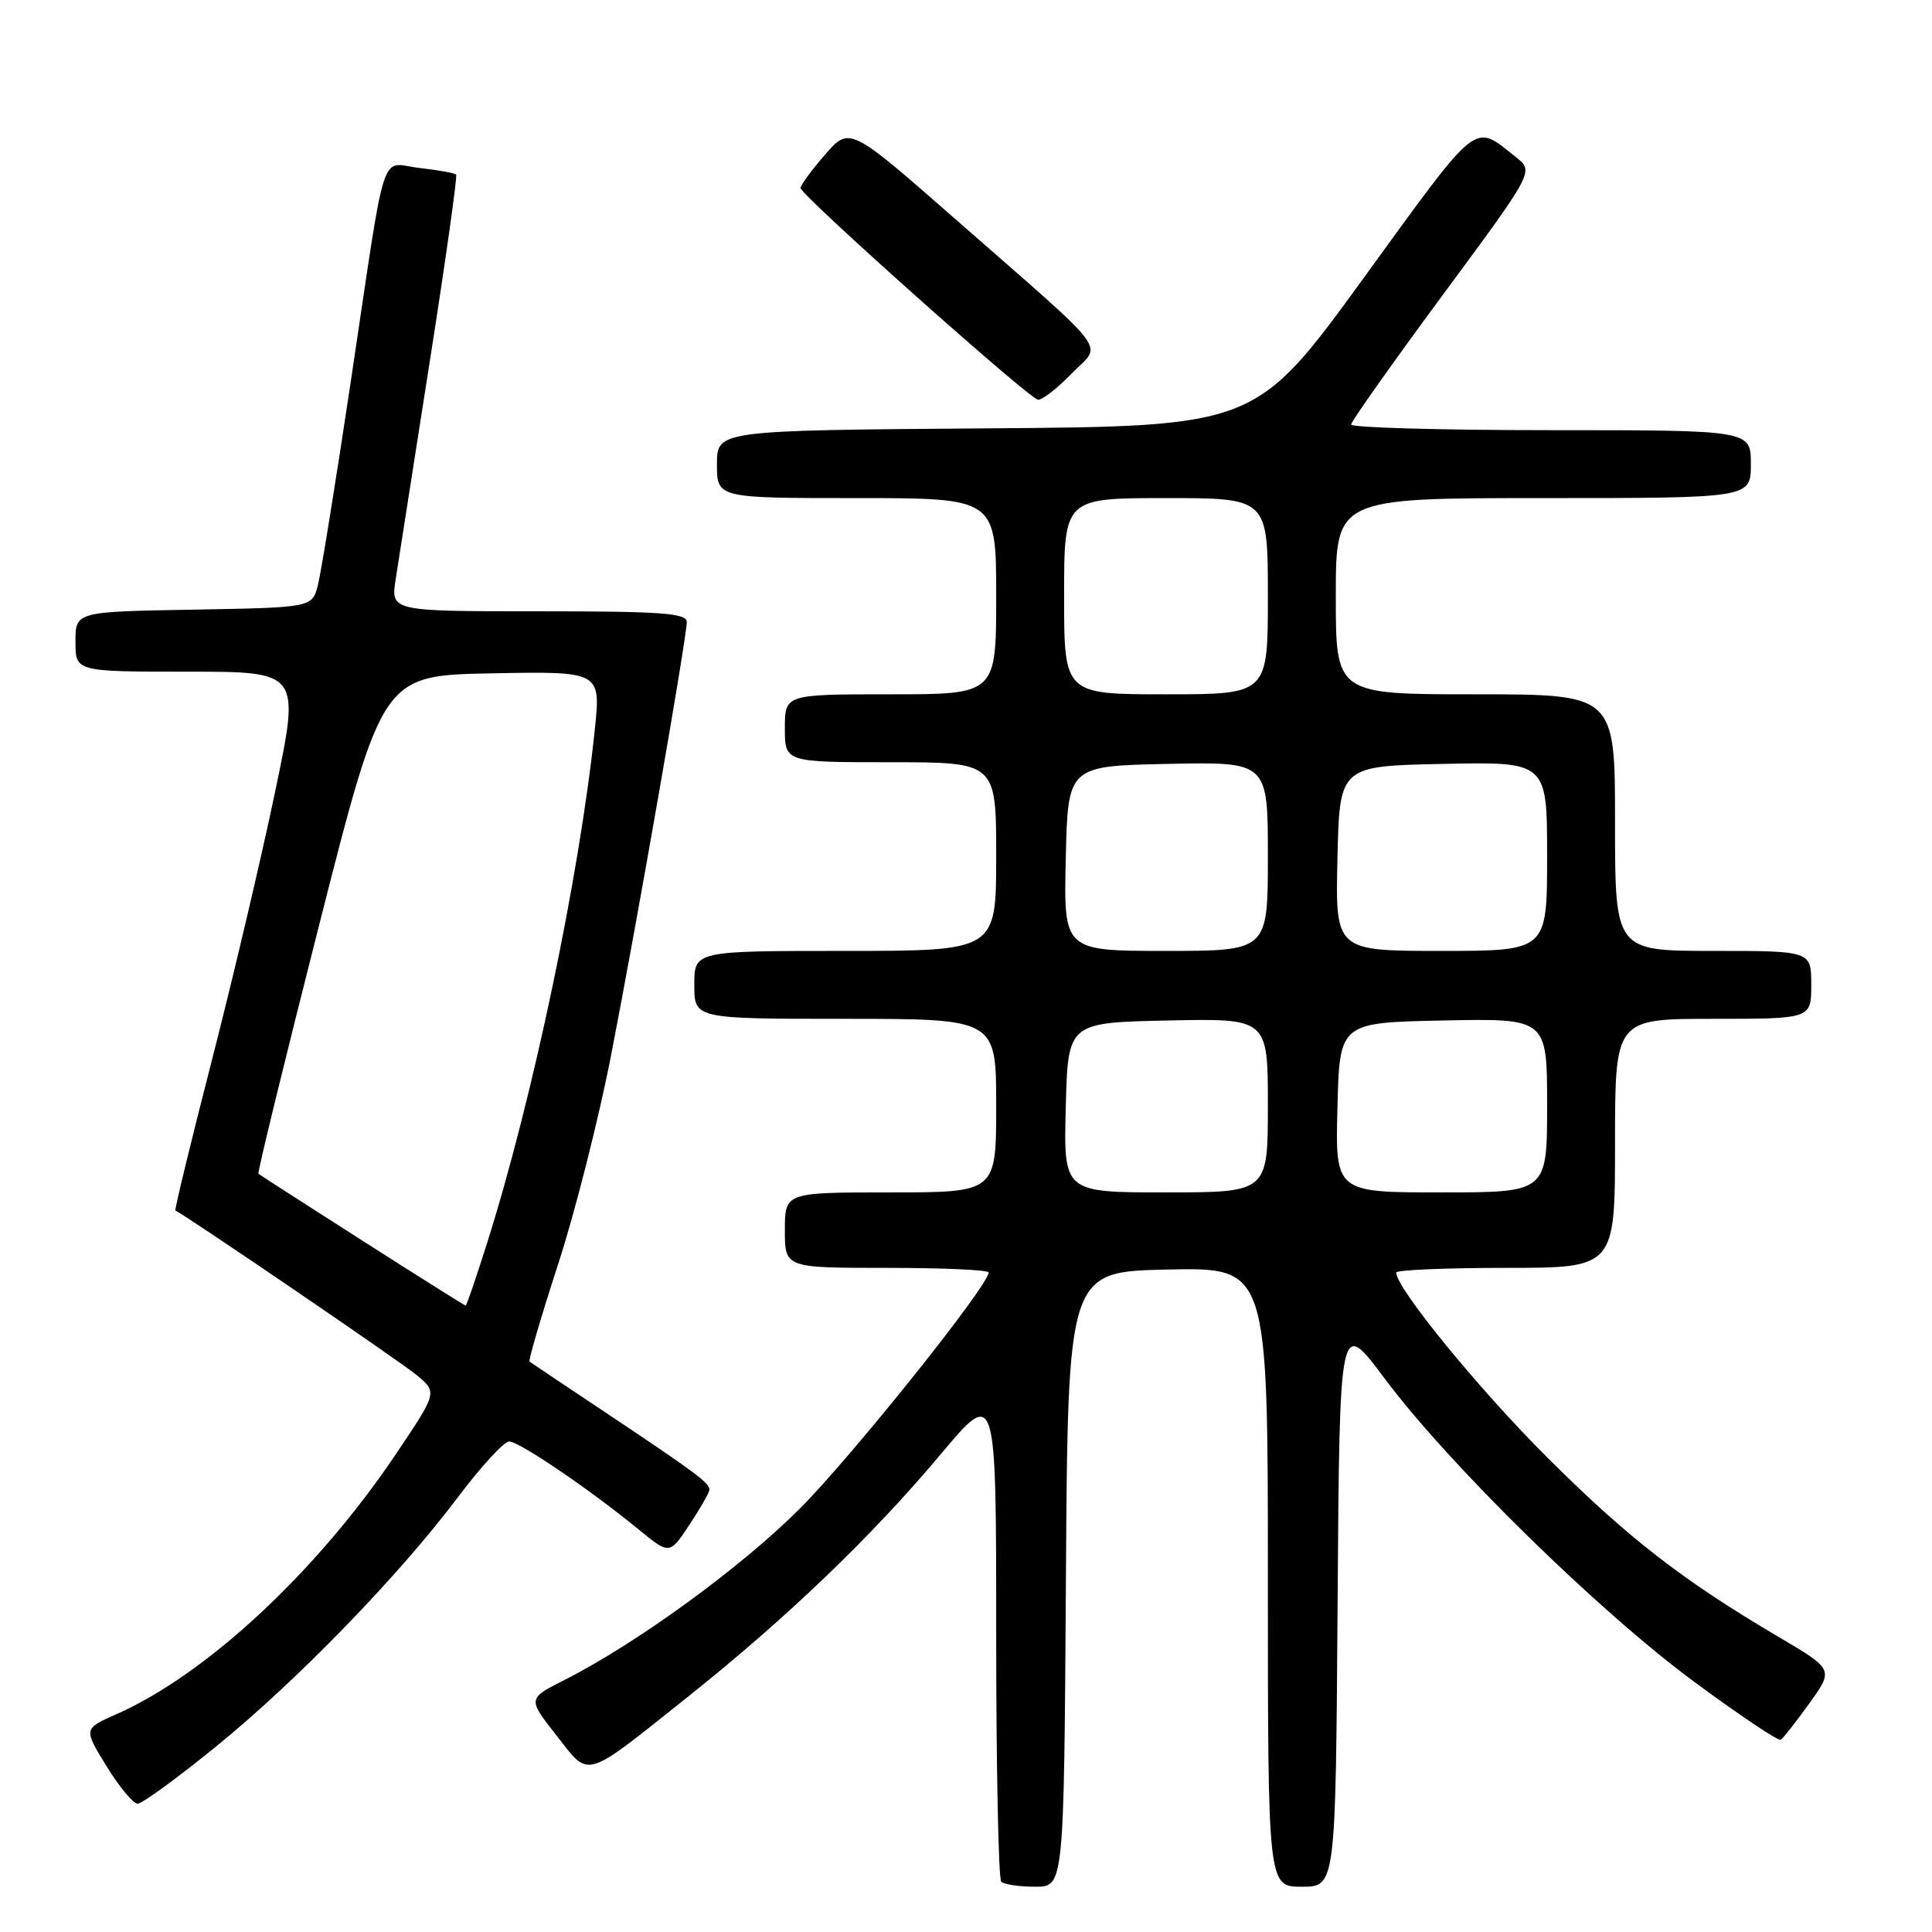 <?xml version="1.0" encoding="UTF-8" standalone="no"?>
<!DOCTYPE svg PUBLIC "-//W3C//DTD SVG 1.1//EN" "http://www.w3.org/Graphics/SVG/1.1/DTD/svg11.dtd" >
<svg xmlns="http://www.w3.org/2000/svg" xmlns:xlink="http://www.w3.org/1999/xlink" version="1.1" viewBox="0 0 256 256">
 <g >
 <path fill="currentColor"
d=" M 141.24 209.25 C 141.50 168.50 141.50 168.50 154.75 168.22 C 168.00 167.94 168.00 167.94 168.00 208.97 C 168.00 250.00 168.00 250.00 172.49 250.00 C 176.98 250.00 176.98 250.00 177.24 212.33 C 177.50 174.66 177.50 174.66 183.41 182.58 C 191.91 193.98 211.74 213.43 224.44 222.81 C 230.45 227.25 235.64 230.73 235.96 230.53 C 236.28 230.33 237.99 228.15 239.76 225.69 C 242.97 221.21 242.97 221.21 235.74 216.94 C 222.91 209.38 215.72 203.80 204.94 193.04 C 195.90 184.02 185.00 170.67 185.00 168.62 C 185.00 168.28 191.53 168.00 199.50 168.00 C 214.00 168.00 214.00 168.00 214.00 151.50 C 214.00 135.00 214.00 135.00 227.00 135.00 C 240.00 135.00 240.00 135.00 240.00 130.50 C 240.00 126.00 240.00 126.00 227.00 126.00 C 214.00 126.00 214.00 126.00 214.00 109.00 C 214.00 92.00 214.00 92.00 195.50 92.00 C 177.00 92.00 177.00 92.00 177.00 79.00 C 177.00 66.00 177.00 66.00 204.50 66.00 C 232.00 66.00 232.00 66.00 232.00 61.50 C 232.00 57.00 232.00 57.00 205.50 57.00 C 190.93 57.00 179.01 56.66 179.03 56.25 C 179.04 55.84 184.50 48.12 191.16 39.10 C 203.27 22.71 203.27 22.71 200.88 20.83 C 195.17 16.31 196.20 15.49 180.76 36.74 C 166.41 56.50 166.41 56.50 130.71 56.76 C 95.00 57.03 95.00 57.03 95.00 61.51 C 95.00 66.00 95.00 66.00 113.50 66.00 C 132.00 66.00 132.00 66.00 132.00 79.00 C 132.00 92.00 132.00 92.00 118.00 92.00 C 104.00 92.00 104.00 92.00 104.00 96.50 C 104.00 101.00 104.00 101.00 118.00 101.00 C 132.00 101.00 132.00 101.00 132.00 113.50 C 132.00 126.00 132.00 126.00 112.00 126.00 C 92.00 126.00 92.00 126.00 92.00 130.50 C 92.00 135.00 92.00 135.00 112.00 135.00 C 132.00 135.00 132.00 135.00 132.00 146.50 C 132.00 158.00 132.00 158.00 118.00 158.00 C 104.00 158.00 104.00 158.00 104.00 163.00 C 104.00 168.00 104.00 168.00 117.50 168.00 C 124.92 168.00 131.00 168.27 131.00 168.61 C 131.00 170.33 112.84 193.04 105.96 199.92 C 98.16 207.72 84.39 217.74 74.79 222.61 C 69.91 225.08 69.91 225.08 73.71 229.92 C 78.20 235.66 77.18 235.96 91.09 224.88 C 104.23 214.41 115.44 203.66 124.63 192.72 C 132.00 183.93 132.00 183.93 132.00 216.30 C 132.00 234.10 132.30 248.97 132.67 249.33 C 133.03 249.70 135.05 250.00 137.16 250.00 C 140.98 250.00 140.98 250.00 141.24 209.25 Z  M 28.56 231.48 C 39.35 222.71 52.82 208.83 60.69 198.37 C 63.74 194.32 66.79 191.00 67.46 191.00 C 68.79 191.00 78.14 197.35 84.61 202.65 C 88.72 206.02 88.72 206.02 91.36 202.03 C 92.81 199.84 94.00 197.75 94.00 197.38 C 94.00 196.49 92.17 195.13 80.50 187.34 C 75.00 183.68 70.35 180.56 70.17 180.42 C 69.99 180.28 71.68 174.52 73.92 167.62 C 76.17 160.72 79.35 148.19 80.98 139.78 C 84.45 121.99 91.00 84.49 91.00 82.42 C 91.00 81.24 87.65 81.00 71.39 81.00 C 51.77 81.00 51.77 81.00 52.43 76.75 C 52.79 74.41 54.82 61.48 56.93 48.00 C 59.05 34.52 60.62 23.33 60.44 23.13 C 60.25 22.93 58.07 22.54 55.60 22.26 C 50.23 21.65 51.30 18.35 46.49 50.50 C 44.51 63.70 42.55 75.85 42.13 77.50 C 41.37 80.50 41.37 80.50 25.69 80.78 C 10.00 81.05 10.00 81.05 10.00 85.03 C 10.00 89.00 10.00 89.00 24.89 89.00 C 39.79 89.00 39.79 89.00 36.45 104.93 C 34.62 113.70 30.84 129.74 28.05 140.59 C 25.26 151.44 23.10 160.36 23.24 160.41 C 24.29 160.80 53.08 180.43 55.23 182.22 C 57.96 184.50 57.96 184.50 52.43 192.72 C 41.97 208.26 27.36 221.86 15.45 227.13 C 11.06 229.07 11.06 229.07 14.12 234.03 C 15.80 236.77 17.65 239.00 18.24 239.00 C 18.82 239.00 23.47 235.62 28.56 231.48 Z  M 142.02 49.48 C 146.04 45.34 147.71 47.55 126.53 28.98 C 112.57 16.74 112.57 16.74 109.28 20.54 C 107.48 22.62 106.03 24.60 106.08 24.92 C 106.22 25.97 136.48 52.94 137.55 52.97 C 138.13 52.99 140.14 51.42 142.02 49.48 Z  M 141.22 146.75 C 141.50 135.50 141.50 135.50 154.75 135.22 C 168.00 134.94 168.00 134.94 168.00 146.47 C 168.00 158.00 168.00 158.00 154.47 158.00 C 140.93 158.00 140.93 158.00 141.22 146.75 Z  M 177.22 146.75 C 177.50 135.50 177.50 135.50 191.25 135.22 C 205.00 134.94 205.00 134.94 205.00 146.47 C 205.00 158.00 205.00 158.00 190.97 158.00 C 176.93 158.00 176.93 158.00 177.22 146.75 Z  M 141.22 113.75 C 141.50 101.50 141.50 101.50 154.75 101.22 C 168.00 100.94 168.00 100.94 168.00 113.47 C 168.00 126.00 168.00 126.00 154.47 126.00 C 140.94 126.00 140.94 126.00 141.22 113.75 Z  M 177.22 113.75 C 177.50 101.50 177.50 101.50 191.25 101.22 C 205.00 100.94 205.00 100.94 205.00 113.47 C 205.00 126.00 205.00 126.00 190.97 126.00 C 176.94 126.00 176.94 126.00 177.22 113.75 Z  M 141.00 79.00 C 141.00 66.00 141.00 66.00 154.50 66.00 C 168.00 66.00 168.00 66.00 168.00 79.00 C 168.00 92.00 168.00 92.00 154.50 92.00 C 141.00 92.00 141.00 92.00 141.00 79.00 Z  M 48.00 164.38 C 40.58 159.64 34.38 155.65 34.24 155.53 C 34.09 155.41 37.73 140.50 42.33 122.40 C 50.70 89.50 50.70 89.50 65.16 89.22 C 79.62 88.95 79.62 88.95 78.81 96.72 C 76.77 116.18 70.59 145.61 64.53 164.75 C 63.09 169.29 61.82 173.00 61.71 173.00 C 61.59 173.00 55.42 169.12 48.00 164.38 Z "/>
</g>
</svg>